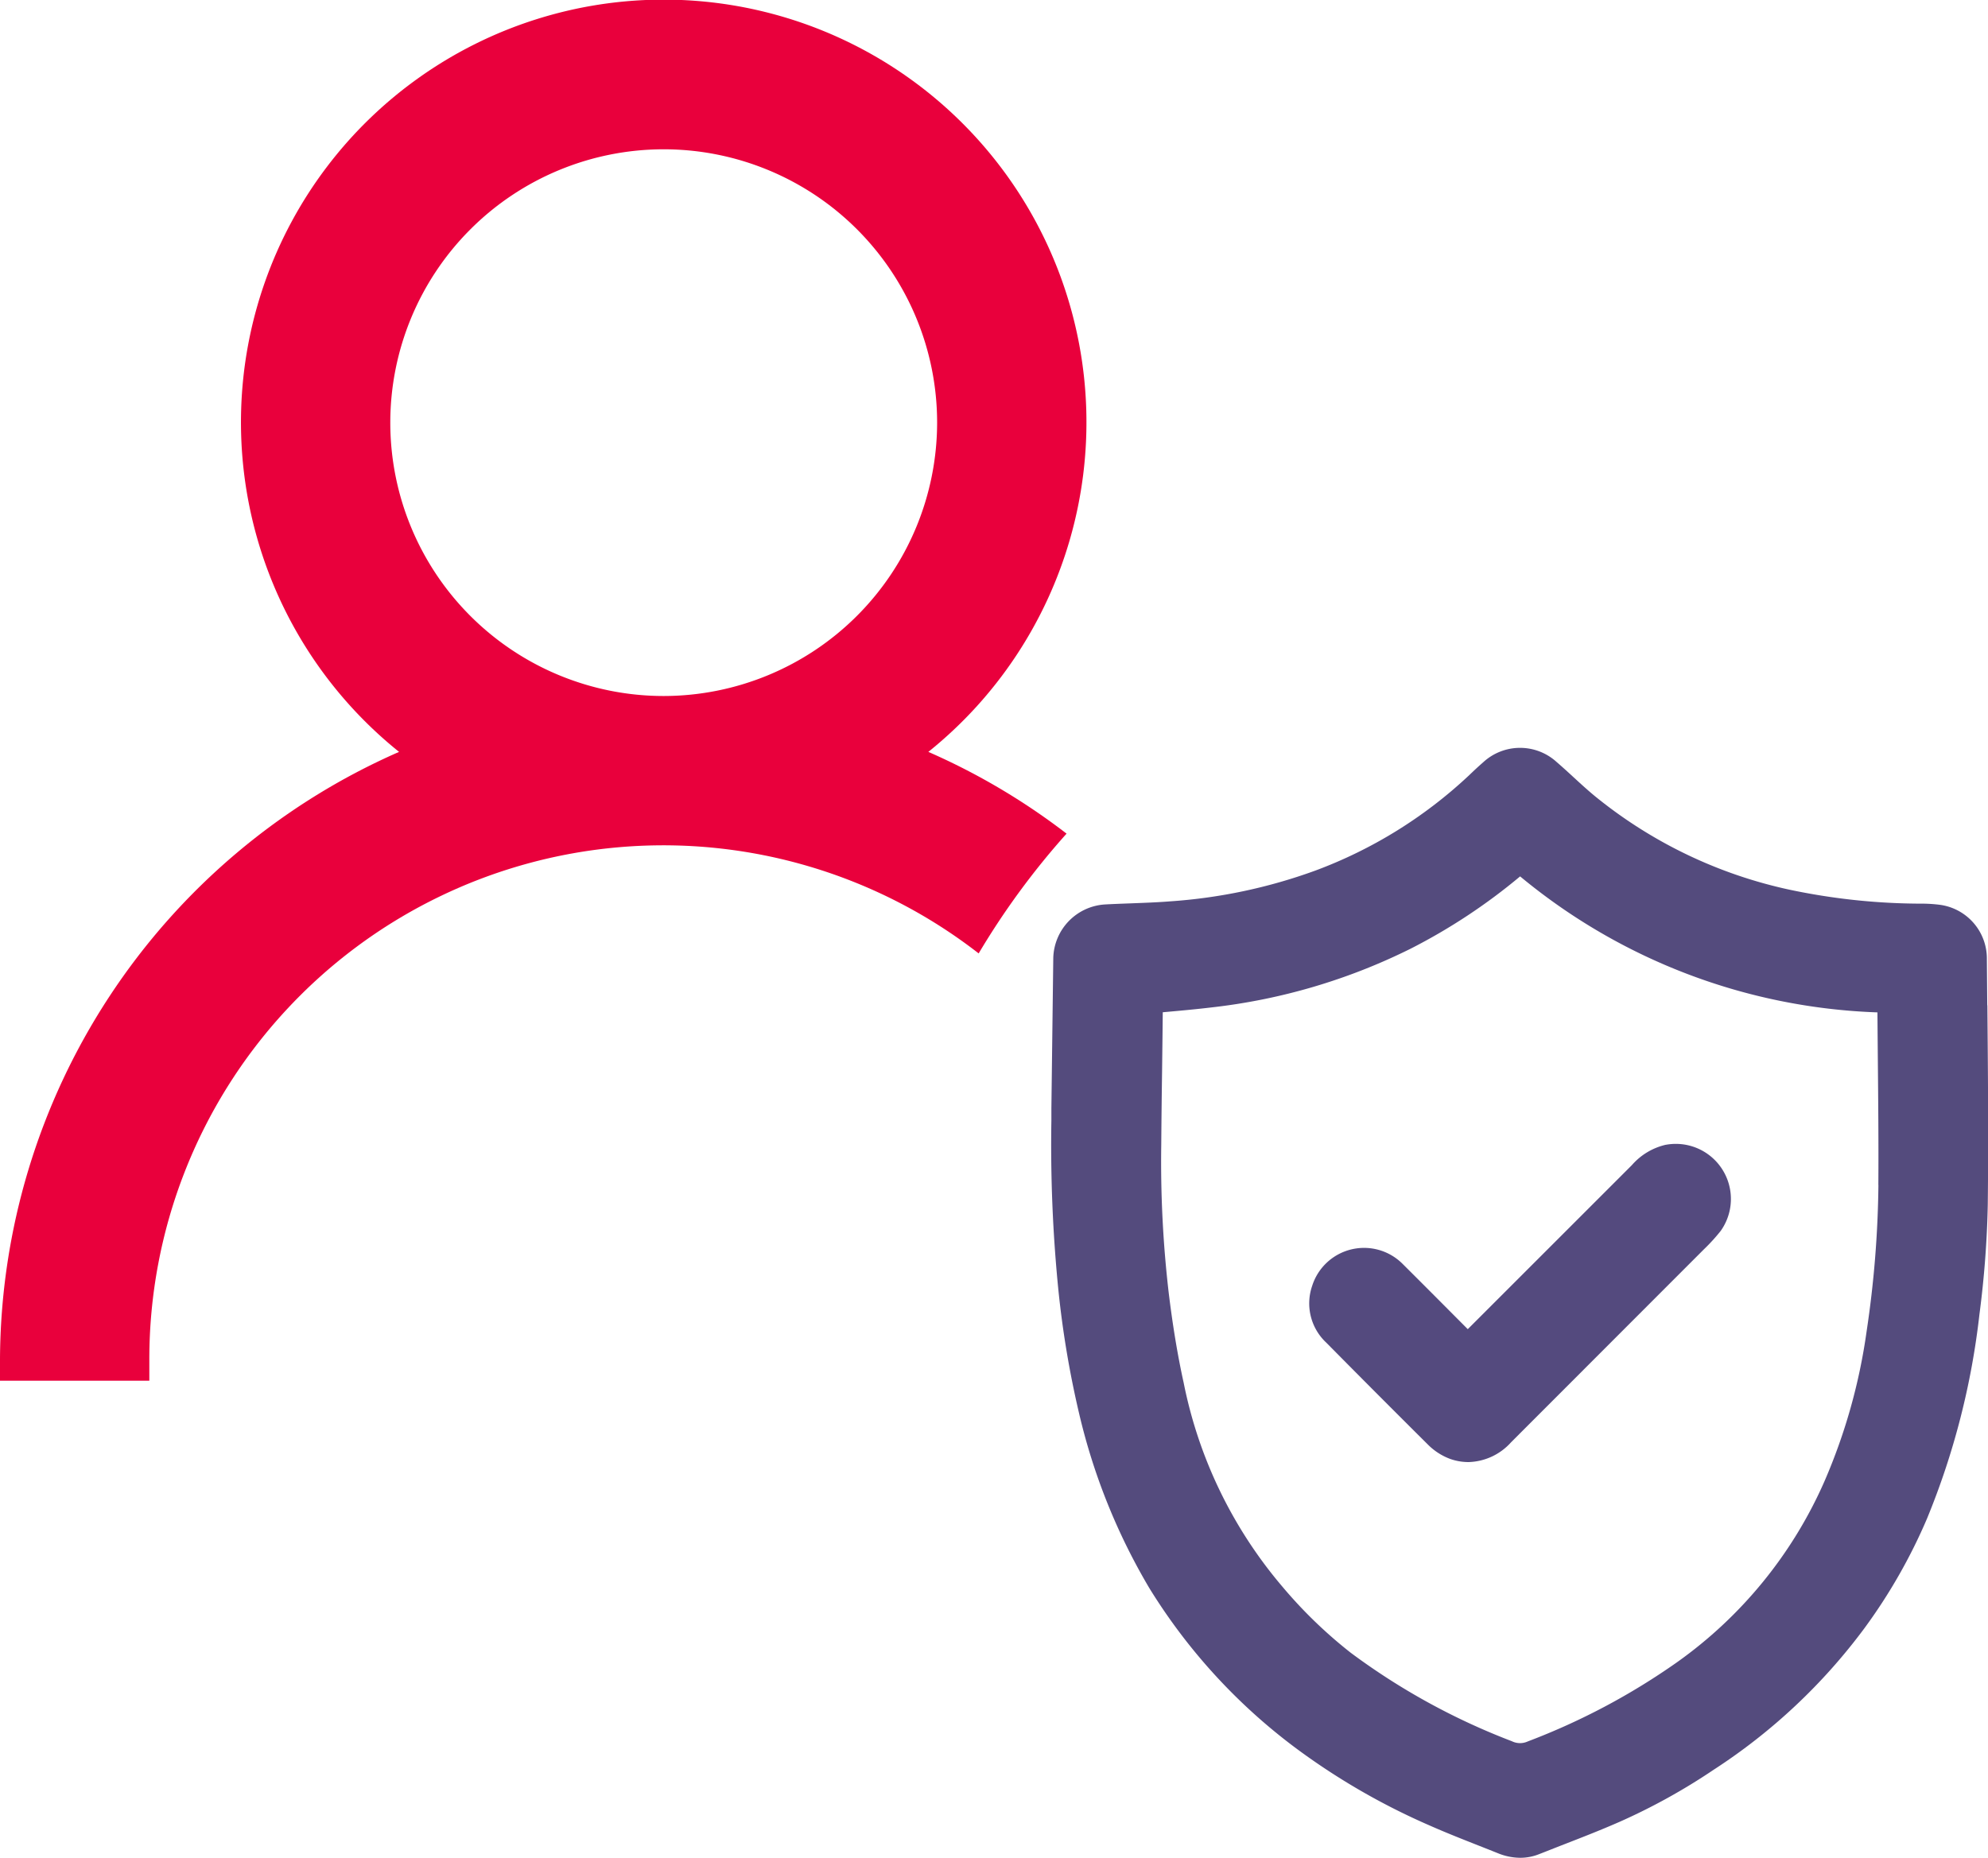 <svg id="Group_6882" data-name="Group 6882" xmlns="http://www.w3.org/2000/svg" width="62.931" height="58.823" viewBox="0 0 62.931 58.823">
  <g id="Group_6883" data-name="Group 6883">
    <path id="Path_30966" data-name="Path 30966" d="M119.576,72.146l-.012-1.466a1.715,1.715,0,0,0-1.494-1.716,4.638,4.638,0,0,0-.612-.036H117.4a20.321,20.321,0,0,1-4.09-.443,14.633,14.633,0,0,1-6.065-2.889c-.261-.208-.507-.434-.767-.673-.176-.162-.353-.324-.534-.48a1.719,1.719,0,0,0-2.327.012c-.148.129-.292.263-.434.4l-.045.042a14.459,14.459,0,0,1-4.822,2.981,16.718,16.718,0,0,1-4.6.977c-.413.033-.841.048-1.255.064-.274.01-.548.02-.821.035a1.745,1.745,0,0,0-1.629,1.691l-.06,4.767v.381a46.255,46.255,0,0,0,.221,5.363,30.687,30.687,0,0,0,.656,3.912A19.581,19.581,0,0,0,93.052,90.6a18.264,18.264,0,0,0,4.683,5.1,21.455,21.455,0,0,0,4.18,2.411c.514.228,1.04.435,1.549.636q.31.122.62.246a1.892,1.892,0,0,0,.706.145,1.594,1.594,0,0,0,.6-.115c.26-.1.521-.206.783-.307.578-.225,1.175-.457,1.757-.713a19.4,19.4,0,0,0,2.985-1.652,18.369,18.369,0,0,0,4.768-4.474,17.386,17.386,0,0,0,1.991-3.489,24.087,24.087,0,0,0,1.655-6.457,31.4,31.4,0,0,0,.264-3.485c.024-2.1.006-4.238-.013-6.3m-3.449,5.691a33.271,33.271,0,0,1-.374,4.636,18.269,18.269,0,0,1-1.333,4.743,13.852,13.852,0,0,1-4.664,5.728,21.291,21.291,0,0,1-4.731,2.511.584.584,0,0,1-.5-.007,21.2,21.2,0,0,1-5.1-2.8,14.58,14.58,0,0,1-2.17-2.1A14.247,14.247,0,0,1,94.139,84.1c-.2-.905-.358-1.884-.481-2.91a35.841,35.841,0,0,1-.229-4.621q.009-1.16.026-2.321.012-.94.022-1.881c.509-.045,1.033-.092,1.55-.154a18.876,18.876,0,0,0,6.293-1.857,18.45,18.45,0,0,0,3.469-2.291A18.725,18.725,0,0,0,116.1,72.371q.006.758.013,1.517c.012,1.295.025,2.634.016,3.948" transform="translate(-56.669 -40.317)" fill="#544b7d"/>
    <path id="Path_30967" data-name="Path 30967" d="M123.305,97.906a2.027,2.027,0,0,0-1.079.646l-5.195,5.194-.057-.057-.653-.656q-.677-.681-1.356-1.357a1.723,1.723,0,0,0-2.86.7,1.7,1.7,0,0,0,.45,1.8q1.6,1.62,3.218,3.228a1.953,1.953,0,0,0,.7.45,1.731,1.731,0,0,0,.584.1,1.874,1.874,0,0,0,1.345-.627l6.107-6.112a5.8,5.8,0,0,0,.529-.581,1.744,1.744,0,0,0-1.73-2.727" transform="translate(-70.568 -61.662)" fill="#544a7e"/>
    <path id="Path_30968" data-name="Path 30968" d="M33.762,26.394a20.951,20.951,0,0,0-4.375-2.588,13.382,13.382,0,1,0-16.754,0A21.1,21.1,0,0,0,0,43.047v.669H4.727v-.669A16.27,16.27,0,0,1,30.98,30.187a24.311,24.311,0,0,1,2.782-3.792M21.01,22.037a8.655,8.655,0,1,1,8.655-8.655,8.665,8.665,0,0,1-8.655,8.655" transform="translate(0)" fill="#e9003c"/>
  </g>
</svg>
